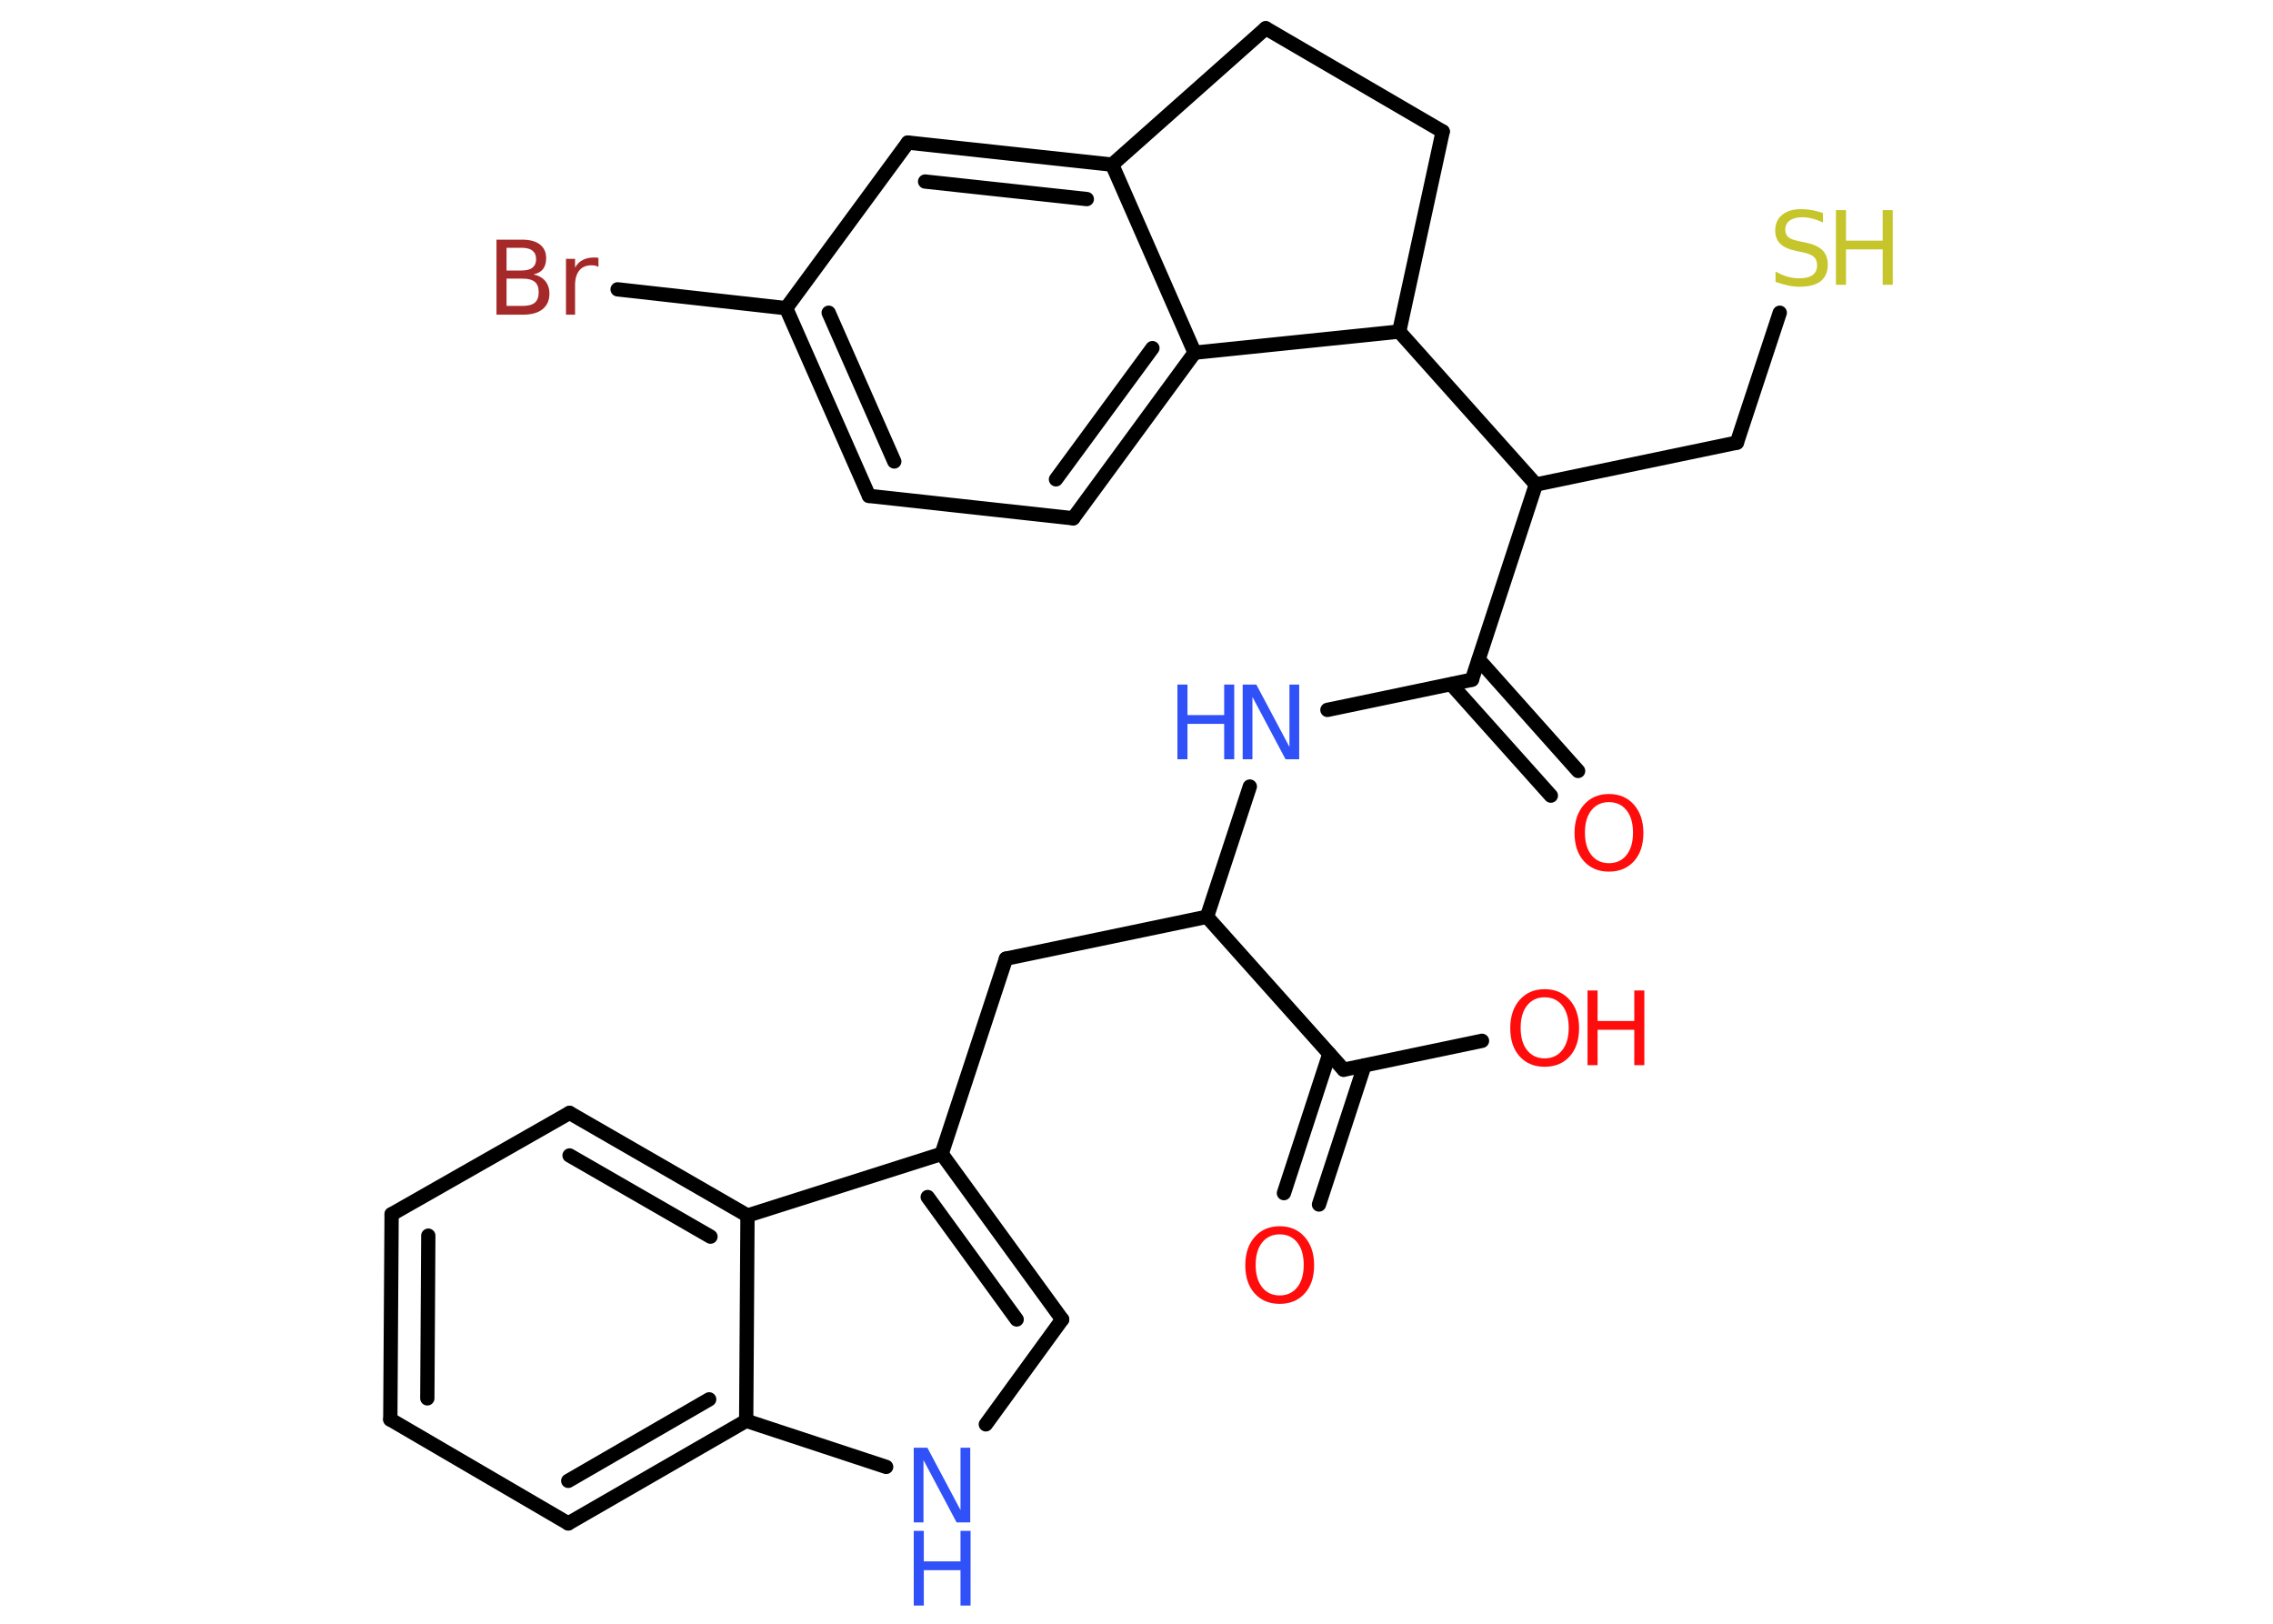 <?xml version='1.0' encoding='UTF-8'?>
<!DOCTYPE svg PUBLIC "-//W3C//DTD SVG 1.1//EN" "http://www.w3.org/Graphics/SVG/1.1/DTD/svg11.dtd">
<svg version='1.2' xmlns='http://www.w3.org/2000/svg' xmlns:xlink='http://www.w3.org/1999/xlink' width='70.0mm' height='50.0mm' viewBox='0 0 70.0 50.0'>
  <desc>Generated by the Chemistry Development Kit (http://github.com/cdk)</desc>
  <g stroke-linecap='round' stroke-linejoin='round' stroke='#000000' stroke-width='.44' fill='#FF0D0D'>
    <rect x='.0' y='.0' width='70.0' height='50.0' fill='#FFFFFF' stroke='none'/>
    <g id='mol1' class='mol'>
      <g id='mol1bnd1' class='bond'>
        <line x1='39.54' y1='36.74' x2='40.94' y2='32.45'/>
        <line x1='40.62' y1='37.09' x2='42.02' y2='32.81'/>
      </g>
      <line id='mol1bnd2' class='bond' x1='41.38' y1='32.94' x2='45.64' y2='32.05'/>
      <line id='mol1bnd3' class='bond' x1='41.38' y1='32.94' x2='37.17' y2='28.23'/>
      <line id='mol1bnd4' class='bond' x1='37.17' y1='28.23' x2='30.98' y2='29.52'/>
      <line id='mol1bnd5' class='bond' x1='30.98' y1='29.52' x2='29.0' y2='35.53'/>
      <g id='mol1bnd6' class='bond'>
        <line x1='32.71' y1='40.63' x2='29.0' y2='35.53'/>
        <line x1='31.31' y1='40.63' x2='28.57' y2='36.86'/>
      </g>
      <line id='mol1bnd7' class='bond' x1='32.71' y1='40.63' x2='30.36' y2='43.86'/>
      <line id='mol1bnd8' class='bond' x1='27.29' y1='45.17' x2='22.98' y2='43.75'/>
      <g id='mol1bnd9' class='bond'>
        <line x1='17.5' y1='46.91' x2='22.98' y2='43.75'/>
        <line x1='17.5' y1='45.6' x2='21.84' y2='43.09'/>
      </g>
      <line id='mol1bnd10' class='bond' x1='17.5' y1='46.91' x2='12.02' y2='43.71'/>
      <g id='mol1bnd11' class='bond'>
        <line x1='12.06' y1='37.39' x2='12.02' y2='43.71'/>
        <line x1='13.19' y1='38.05' x2='13.16' y2='43.06'/>
      </g>
      <line id='mol1bnd12' class='bond' x1='12.06' y1='37.39' x2='17.54' y2='34.27'/>
      <g id='mol1bnd13' class='bond'>
        <line x1='23.02' y1='37.43' x2='17.54' y2='34.27'/>
        <line x1='21.88' y1='38.08' x2='17.54' y2='35.58'/>
      </g>
      <line id='mol1bnd14' class='bond' x1='29.0' y1='35.53' x2='23.02' y2='37.43'/>
      <line id='mol1bnd15' class='bond' x1='22.98' y1='43.75' x2='23.02' y2='37.43'/>
      <line id='mol1bnd16' class='bond' x1='37.17' y1='28.23' x2='38.49' y2='24.22'/>
      <line id='mol1bnd17' class='bond' x1='40.88' y1='21.86' x2='45.33' y2='20.93'/>
      <g id='mol1bnd18' class='bond'>
        <line x1='45.54' y1='20.31' x2='48.6' y2='23.74'/>
        <line x1='44.69' y1='21.07' x2='47.76' y2='24.5'/>
      </g>
      <line id='mol1bnd19' class='bond' x1='45.33' y1='20.93' x2='47.3' y2='14.92'/>
      <line id='mol1bnd20' class='bond' x1='47.3' y1='14.92' x2='53.49' y2='13.63'/>
      <line id='mol1bnd21' class='bond' x1='53.49' y1='13.63' x2='54.81' y2='9.63'/>
      <line id='mol1bnd22' class='bond' x1='47.3' y1='14.92' x2='43.09' y2='10.21'/>
      <line id='mol1bnd23' class='bond' x1='43.09' y1='10.21' x2='44.43' y2='4.05'/>
      <line id='mol1bnd24' class='bond' x1='44.43' y1='4.05' x2='38.98' y2='.87'/>
      <line id='mol1bnd25' class='bond' x1='38.98' y1='.87' x2='34.25' y2='5.07'/>
      <g id='mol1bnd26' class='bond'>
        <line x1='34.25' y1='5.07' x2='27.96' y2='4.39'/>
        <line x1='33.47' y1='6.13' x2='28.49' y2='5.59'/>
      </g>
      <line id='mol1bnd27' class='bond' x1='27.96' y1='4.39' x2='24.21' y2='9.49'/>
      <line id='mol1bnd28' class='bond' x1='24.21' y1='9.49' x2='19.02' y2='8.91'/>
      <g id='mol1bnd29' class='bond'>
        <line x1='24.21' y1='9.49' x2='26.76' y2='15.27'/>
        <line x1='25.52' y1='9.63' x2='27.54' y2='14.21'/>
      </g>
      <line id='mol1bnd30' class='bond' x1='26.76' y1='15.27' x2='33.05' y2='15.96'/>
      <g id='mol1bnd31' class='bond'>
        <line x1='33.05' y1='15.96' x2='36.79' y2='10.86'/>
        <line x1='32.52' y1='14.76' x2='35.49' y2='10.72'/>
      </g>
      <line id='mol1bnd32' class='bond' x1='34.25' y1='5.07' x2='36.79' y2='10.86'/>
      <line id='mol1bnd33' class='bond' x1='43.09' y1='10.21' x2='36.79' y2='10.86'/>
      <path id='mol1atm1' class='atom' d='M39.41 38.01q-.34 .0 -.54 .25q-.2 .25 -.2 .69q.0 .44 .2 .69q.2 .25 .54 .25q.34 .0 .54 -.25q.2 -.25 .2 -.69q.0 -.44 -.2 -.69q-.2 -.25 -.54 -.25zM39.41 37.76q.48 .0 .77 .33q.29 .33 .29 .87q.0 .55 -.29 .87q-.29 .32 -.77 .32q-.48 .0 -.77 -.32q-.29 -.32 -.29 -.87q.0 -.54 .29 -.87q.29 -.33 .77 -.33z' stroke='none'/>
      <g id='mol1atm3' class='atom'>
        <path d='M47.57 30.71q-.34 .0 -.54 .25q-.2 .25 -.2 .69q.0 .44 .2 .69q.2 .25 .54 .25q.34 .0 .54 -.25q.2 -.25 .2 -.69q.0 -.44 -.2 -.69q-.2 -.25 -.54 -.25zM47.57 30.46q.48 .0 .77 .33q.29 .33 .29 .87q.0 .55 -.29 .87q-.29 .32 -.77 .32q-.48 .0 -.77 -.32q-.29 -.32 -.29 -.87q.0 -.54 .29 -.87q.29 -.33 .77 -.33z' stroke='none'/>
        <path d='M48.89 30.5h.31v.94h1.13v-.94h.31v2.3h-.31v-1.09h-1.13v1.09h-.31v-2.3z' stroke='none'/>
      </g>
      <g id='mol1atm8' class='atom'>
        <path d='M28.14 44.58h.42l1.02 1.92v-1.92h.3v2.3h-.42l-1.02 -1.92v1.92h-.3v-2.3z' stroke='none' fill='#3050F8'/>
        <path d='M28.14 47.14h.31v.94h1.13v-.94h.31v2.3h-.31v-1.09h-1.13v1.09h-.31v-2.3z' stroke='none' fill='#3050F8'/>
      </g>
      <g id='mol1atm15' class='atom'>
        <path d='M38.27 21.08h.42l1.02 1.92v-1.92h.3v2.3h-.42l-1.02 -1.92v1.92h-.3v-2.3z' stroke='none' fill='#3050F8'/>
        <path d='M36.26 21.08h.31v.94h1.13v-.94h.31v2.3h-.31v-1.09h-1.13v1.09h-.31v-2.3z' stroke='none' fill='#3050F8'/>
      </g>
      <path id='mol1atm17' class='atom' d='M49.55 24.7q-.34 .0 -.54 .25q-.2 .25 -.2 .69q.0 .44 .2 .69q.2 .25 .54 .25q.34 .0 .54 -.25q.2 -.25 .2 -.69q.0 -.44 -.2 -.69q-.2 -.25 -.54 -.25zM49.55 24.45q.48 .0 .77 .33q.29 .33 .29 .87q.0 .55 -.29 .87q-.29 .32 -.77 .32q-.48 .0 -.77 -.32q-.29 -.32 -.29 -.87q.0 -.54 .29 -.87q.29 -.33 .77 -.33z' stroke='none'/>
      <g id='mol1atm20' class='atom'>
        <path d='M56.14 6.55v.3q-.17 -.08 -.33 -.12q-.16 -.04 -.3 -.04q-.25 .0 -.39 .1q-.14 .1 -.14 .28q.0 .15 .09 .23q.09 .08 .35 .13l.19 .04q.34 .07 .51 .23q.17 .17 .17 .45q.0 .33 -.22 .51q-.22 .17 -.66 .17q-.16 .0 -.35 -.04q-.18 -.04 -.38 -.11v-.32q.19 .11 .37 .16q.18 .05 .36 .05q.27 .0 .41 -.1q.14 -.1 .14 -.3q.0 -.17 -.1 -.26q-.1 -.09 -.34 -.14l-.19 -.04q-.35 -.07 -.5 -.22q-.16 -.15 -.16 -.41q.0 -.31 .21 -.48q.21 -.18 .59 -.18q.16 .0 .33 .03q.17 .03 .34 .09z' stroke='none' fill='#C6C62C'/>
        <path d='M56.54 6.47h.31v.94h1.13v-.94h.31v2.3h-.31v-1.09h-1.13v1.09h-.31v-2.3z' stroke='none' fill='#C6C62C'/>
      </g>
      <path id='mol1atm27' class='atom' d='M15.6 8.58v.84h.5q.25 .0 .37 -.1q.12 -.1 .12 -.32q.0 -.22 -.12 -.32q-.12 -.1 -.37 -.1h-.5zM15.6 7.64v.69h.46q.23 .0 .34 -.09q.11 -.09 .11 -.26q.0 -.17 -.11 -.26q-.11 -.09 -.34 -.09h-.46zM15.29 7.38h.79q.36 .0 .55 .15q.19 .15 .19 .42q.0 .21 -.1 .34q-.1 .12 -.29 .16q.23 .05 .36 .2q.13 .16 .13 .39q.0 .31 -.21 .48q-.21 .17 -.6 .17h-.82v-2.3zM18.43 8.22q-.05 -.03 -.1 -.04q-.05 -.01 -.12 -.01q-.24 .0 -.37 .16q-.13 .16 -.13 .45v.91h-.28v-1.72h.28v.27q.09 -.16 .23 -.23q.14 -.08 .35 -.08q.03 .0 .06 .0q.03 .0 .08 .01v.29z' stroke='none' fill='#A62929'/>
    </g>
  </g>
</svg>
